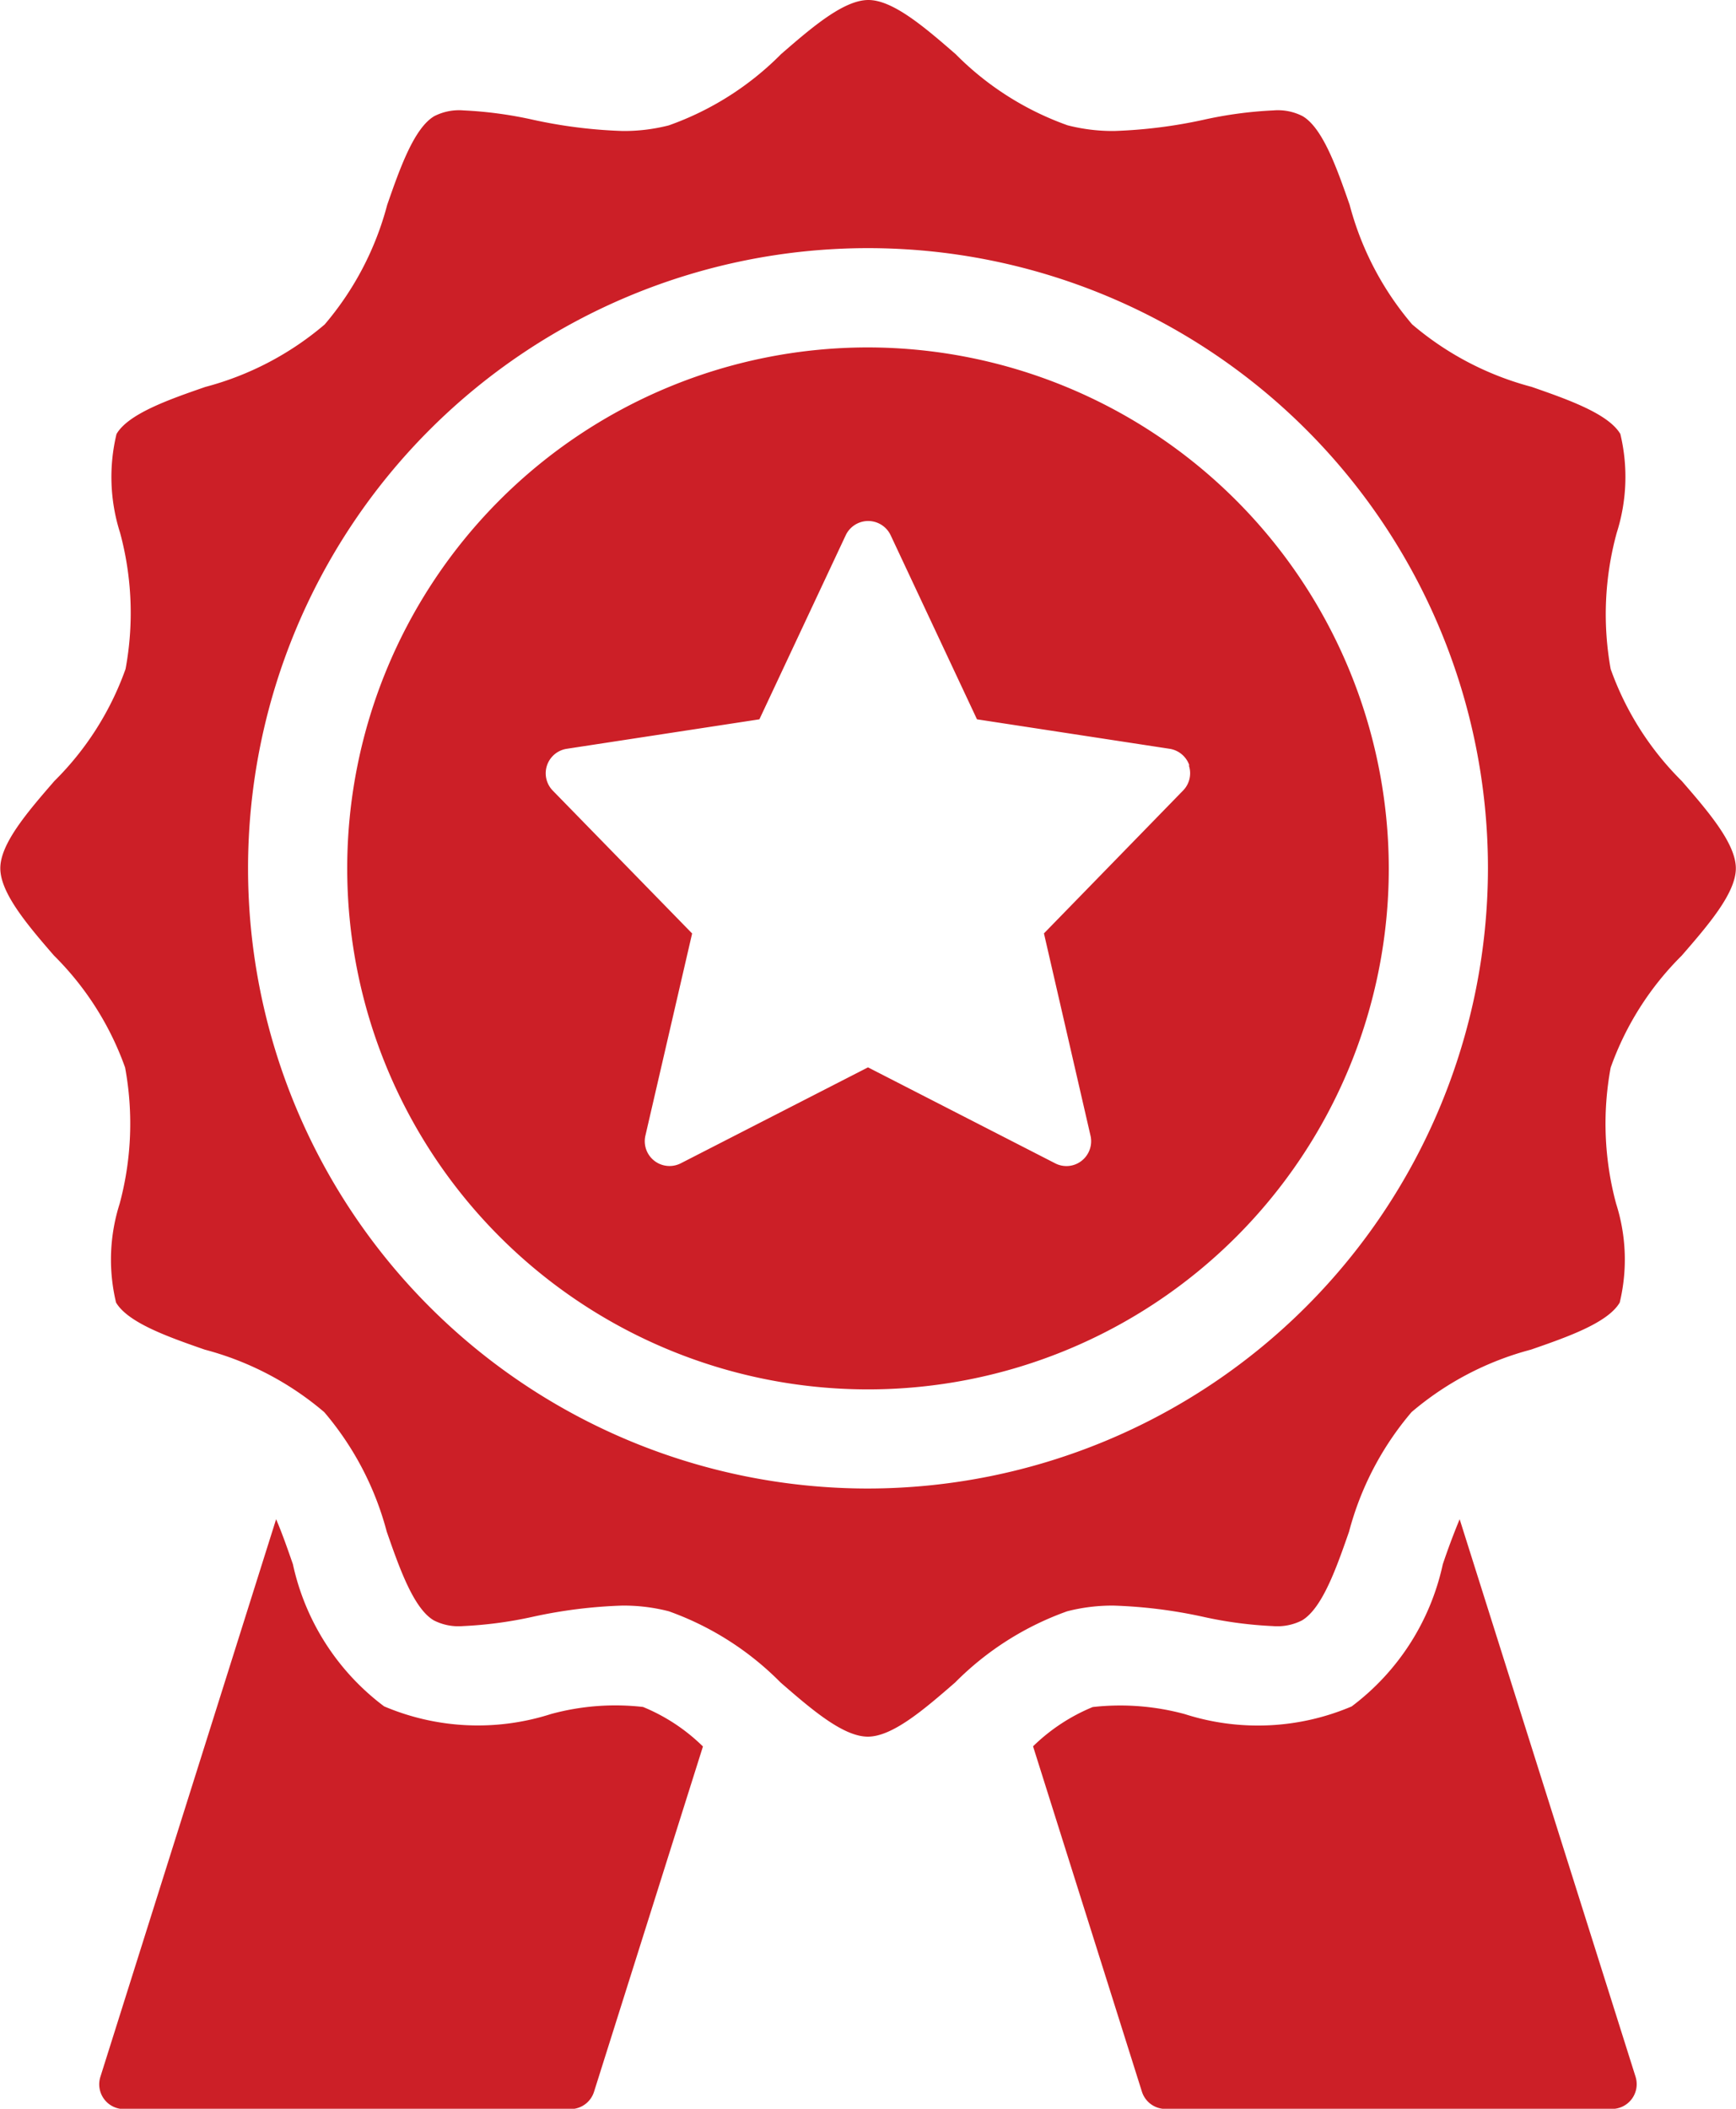 <svg id="svgexport-7_-_2023-01-29T104649.898" data-name="svgexport-7 - 2023-01-29T104649.898" xmlns="http://www.w3.org/2000/svg" width="22.634" height="27.484" viewBox="0 0 22.634 27.484">
  <path id="Path_1395" data-name="Path 1395" d="M22.165,28.762l-1.42,4.5a.323.323,0,0,1-.308.226h-5.82a.323.323,0,0,1-.308-.421L16.6,25.8c.078.182.149.385.219.587a3.147,3.147,0,0,0,1.189,1.852,3.125,3.125,0,0,0,2.176.1,3.19,3.19,0,0,1,1.2-.092A2.427,2.427,0,0,1,22.165,28.762ZM32.031,25.8q-.12.29-.22.588a3.148,3.148,0,0,1-1.188,1.852,3.121,3.121,0,0,1-2.176.1,3.213,3.213,0,0,0-1.2-.092,2.439,2.439,0,0,0-.778.512l1.419,4.5a.323.323,0,0,0,.308.226h5.82a.323.323,0,0,0,.308-.421Zm-.924-8.482a6.79,6.79,0,1,1-6.79-6.79A6.8,6.8,0,0,1,31.107,17.317Zm-2.6-1.342a.324.324,0,0,0-.258-.217l-2.511-.384-1.126-2.4a.324.324,0,0,0-.585,0l-1.126,2.4-2.511.384a.323.323,0,0,0-.183.545l1.817,1.862L21.415,20.8a.323.323,0,0,0,.462.361l2.44-1.25,2.439,1.25a.32.32,0,0,0,.346-.032.324.324,0,0,0,.116-.328l-.607-2.636L28.428,16.3A.322.322,0,0,0,28.5,15.975ZM34,19.914a4.007,4.007,0,0,0,.071,1.774,2.393,2.393,0,0,1,.047,1.288c-.154.265-.687.451-1.158.614a3.953,3.953,0,0,0-1.556.814,3.953,3.953,0,0,0-.815,1.558c-.164.471-.349,1-.614,1.157a.709.709,0,0,1-.38.074,5.289,5.289,0,0,1-.908-.121,6.384,6.384,0,0,0-1.164-.146,2.355,2.355,0,0,0-.609.074,3.9,3.9,0,0,0-1.461.928c-.4.347-.815.706-1.138.706s-.737-.358-1.138-.706A3.884,3.884,0,0,0,21.72,27a2.35,2.35,0,0,0-.613-.074,6.37,6.37,0,0,0-1.162.146,5.328,5.328,0,0,1-.909.121.707.707,0,0,1-.379-.074c-.265-.154-.451-.687-.615-1.158a3.952,3.952,0,0,0-.814-1.556,3.954,3.954,0,0,0-1.558-.815c-.471-.164-1-.349-1.157-.614a2.4,2.4,0,0,1,.047-1.288,4.017,4.017,0,0,0,.071-1.775,3.893,3.893,0,0,0-.927-1.459c-.347-.4-.7-.816-.7-1.138s.358-.737.706-1.138a3.884,3.884,0,0,0,.927-1.459,4.007,4.007,0,0,0-.071-1.774,2.393,2.393,0,0,1-.047-1.288c.154-.265.687-.451,1.158-.614a3.952,3.952,0,0,0,1.556-.814,3.954,3.954,0,0,0,.815-1.558c.164-.471.349-1,.614-1.157a.709.709,0,0,1,.381-.075,5.268,5.268,0,0,1,.907.122,6.387,6.387,0,0,0,1.164.146,2.347,2.347,0,0,0,.606-.073,3.889,3.889,0,0,0,1.464-.929c.4-.347.816-.705,1.138-.705s.737.358,1.138.706a3.884,3.884,0,0,0,1.459.927,2.355,2.355,0,0,0,.612.074,6.424,6.424,0,0,0,1.162-.146,5.3,5.3,0,0,1,.91-.122.708.708,0,0,1,.379.074c.265.154.451.687.615,1.158a3.952,3.952,0,0,0,.814,1.556,3.953,3.953,0,0,0,1.558.815c.471.164,1,.349,1.157.614a2.4,2.4,0,0,1-.047,1.288A4.018,4.018,0,0,0,34,14.72a3.893,3.893,0,0,0,.927,1.459c.347.4.705.816.705,1.138s-.358.737-.706,1.138A3.889,3.889,0,0,0,34,19.914Zm-1.6-2.6A8.083,8.083,0,1,0,24.317,25.4,8.093,8.093,0,0,0,32.4,17.317Z" transform="translate(-13 -6)" fill="#cc1f27"/>
</svg>
